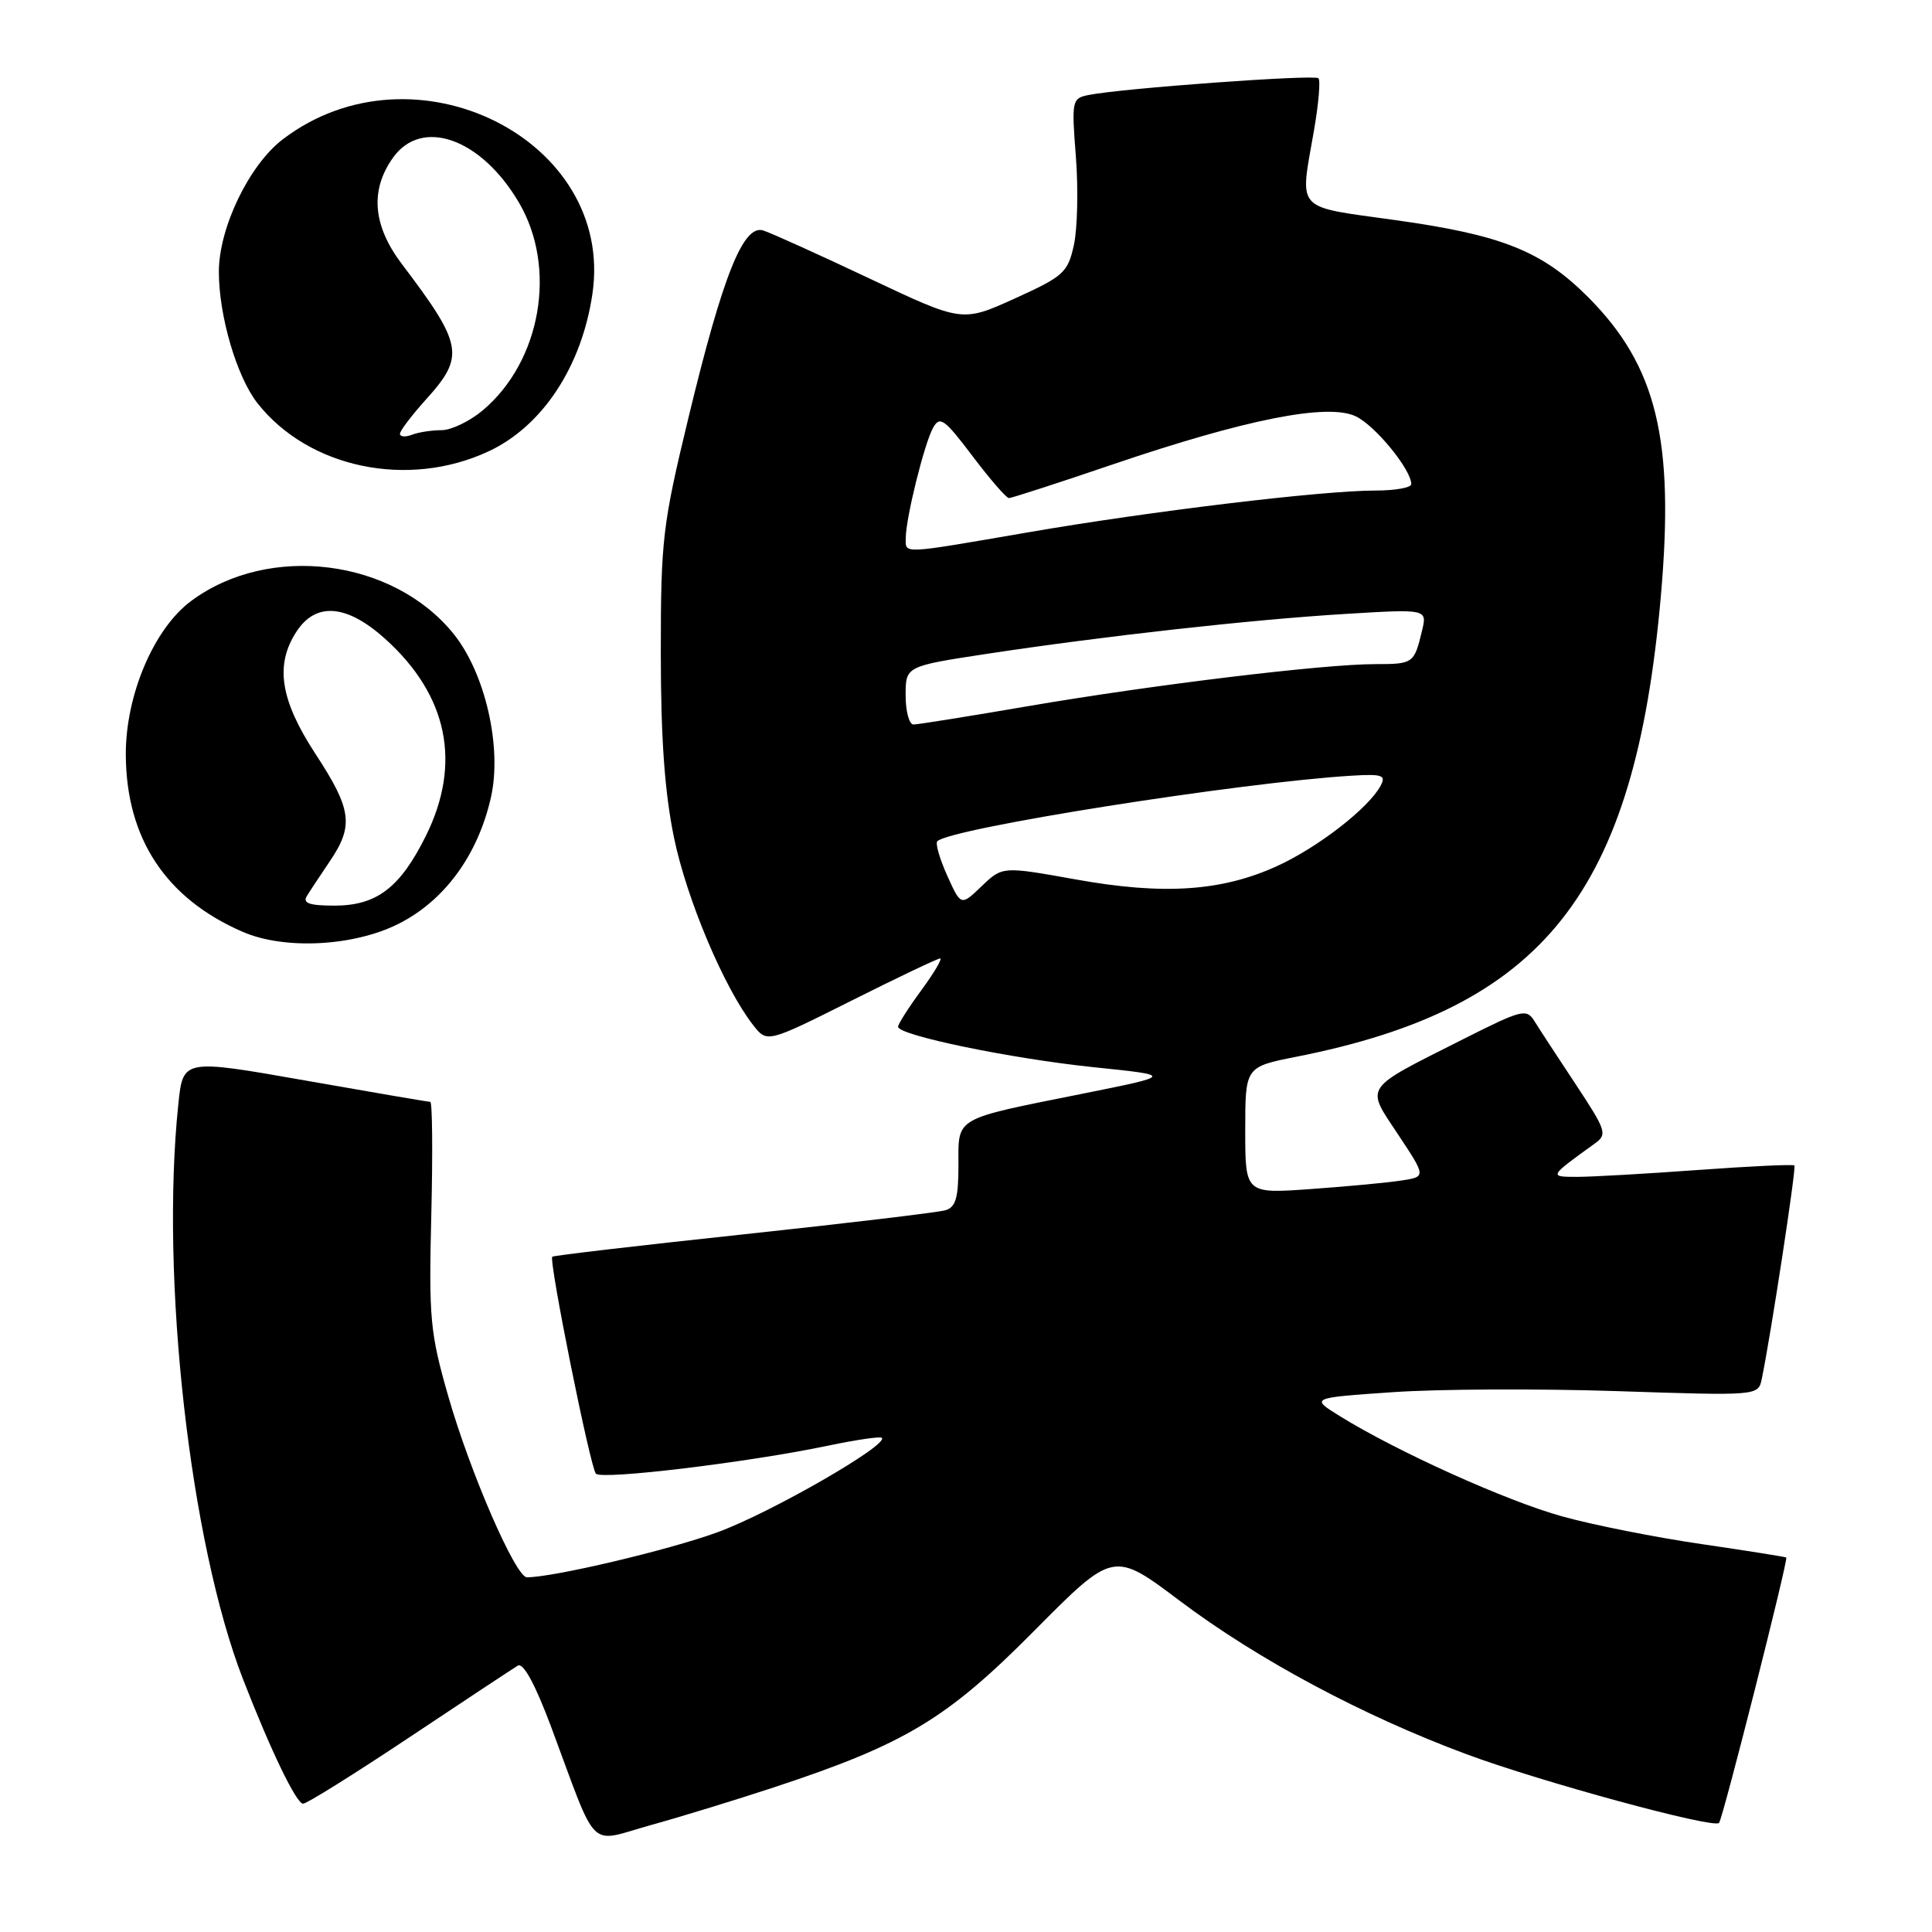 <?xml version="1.0" encoding="UTF-8" standalone="no"?>
<!DOCTYPE svg PUBLIC "-//W3C//DTD SVG 1.1//EN" "http://www.w3.org/Graphics/SVG/1.1/DTD/svg11.dtd" >
<svg xmlns="http://www.w3.org/2000/svg" xmlns:xlink="http://www.w3.org/1999/xlink" version="1.1" viewBox="0 0 256 256">
 <g >
 <path fill="currentColor"
d=" M 102.50 236.85 C 119.91 231.11 125.43 227.80 137.02 216.11 C 147.54 205.50 147.54 205.50 156.33 212.12 C 166.66 219.89 180.59 227.35 194.34 232.45 C 204.19 236.11 227.02 242.32 227.78 241.55 C 228.26 241.08 236.98 206.64 236.69 206.38 C 236.59 206.29 231.54 205.49 225.47 204.60 C 219.41 203.72 211.09 202.07 207.00 200.93 C 199.63 198.89 185.19 192.38 177.56 187.66 C 173.62 185.22 173.62 185.22 184.56 184.47 C 190.58 184.05 203.93 183.99 214.24 184.33 C 232.97 184.95 232.97 184.95 233.44 182.73 C 234.62 177.08 238.04 154.71 237.77 154.43 C 237.60 154.26 231.84 154.53 224.98 155.03 C 218.12 155.53 210.93 155.94 209.00 155.94 C 205.21 155.94 205.21 155.93 211.31 151.53 C 213.01 150.31 212.85 149.83 208.81 143.71 C 206.44 140.13 203.98 136.37 203.35 135.35 C 202.27 133.60 201.73 133.74 193.83 137.72 C 180.47 144.46 180.92 143.79 185.27 150.35 C 188.96 155.92 188.96 155.92 185.73 156.42 C 183.95 156.70 178.56 157.21 173.75 157.55 C 165.00 158.18 165.00 158.18 165.00 149.77 C 165.00 141.37 165.00 141.37 171.75 140.03 C 204.57 133.54 216.59 118.38 220.06 79.12 C 221.91 58.23 219.54 48.49 210.38 39.32 C 204.31 33.26 198.99 31.13 184.92 29.17 C 171.41 27.28 172.22 28.16 174.11 17.28 C 174.72 13.76 174.99 10.65 174.70 10.37 C 174.18 9.84 148.55 11.71 144.23 12.59 C 142.04 13.03 141.98 13.32 142.56 20.77 C 142.89 25.02 142.77 30.28 142.30 32.45 C 141.49 36.12 140.95 36.61 134.47 39.55 C 127.50 42.71 127.50 42.71 115.25 36.92 C 108.52 33.74 102.17 30.87 101.14 30.54 C 98.49 29.70 95.79 36.46 91.24 55.28 C 87.79 69.56 87.56 71.49 87.56 86.50 C 87.56 97.84 88.07 104.98 89.31 111.00 C 91.00 119.18 95.97 130.94 99.81 135.85 C 101.65 138.19 101.65 138.19 112.81 132.60 C 118.95 129.52 124.24 127.00 124.57 127.00 C 124.90 127.00 123.78 128.89 122.09 131.20 C 120.39 133.51 119.00 135.69 119.00 136.05 C 119.00 137.18 133.94 140.27 144.92 141.41 C 155.50 142.50 155.50 142.50 143.50 144.91 C 126.22 148.38 127.00 147.93 127.00 154.41 C 127.00 158.74 126.64 159.97 125.25 160.37 C 124.29 160.65 112.25 162.09 98.50 163.56 C 84.75 165.03 73.36 166.36 73.18 166.52 C 72.68 166.97 78.20 194.40 78.96 195.27 C 79.71 196.12 99.18 193.77 109.72 191.56 C 113.44 190.78 116.65 190.31 116.85 190.52 C 117.78 191.45 102.07 200.48 95.08 203.03 C 88.62 205.39 73.34 209.00 69.82 209.00 C 68.33 209.00 62.30 195.14 59.41 185.05 C 56.99 176.63 56.81 174.72 57.15 160.95 C 57.35 152.73 57.29 146.00 57.01 146.00 C 56.73 146.00 49.24 144.72 40.38 143.16 C 24.25 140.32 24.25 140.32 23.63 146.31 C 21.22 169.32 25.17 204.40 32.20 222.50 C 35.86 231.93 39.27 239.00 40.16 239.00 C 40.65 239.00 47.00 235.03 54.28 230.18 C 61.55 225.33 68.01 221.07 68.62 220.70 C 69.34 220.28 70.92 223.18 73.01 228.77 C 79.32 245.70 77.79 244.18 86.18 241.85 C 90.20 240.74 97.55 238.48 102.50 236.85 Z  M 52.75 122.44 C 58.89 119.38 63.34 113.29 65.06 105.62 C 66.54 99.00 64.30 89.20 60.11 84.00 C 52.08 74.04 35.65 71.97 25.33 79.63 C 20.38 83.30 16.63 92.13 16.67 100.03 C 16.73 111.11 21.97 119.05 32.15 123.47 C 37.67 125.87 46.79 125.41 52.75 122.44 Z  M 64.73 59.81 C 71.87 56.49 77.09 48.56 78.50 38.93 C 81.50 18.50 54.85 5.20 37.47 18.46 C 33.02 21.85 29.00 30.18 29.00 36.01 C 29.00 41.87 31.37 49.93 34.12 53.43 C 40.89 62.03 54.07 64.78 64.73 59.81 Z  M 125.51 116.02 C 124.51 113.80 123.92 111.75 124.20 111.47 C 125.93 109.74 164.35 103.67 179.15 102.78 C 183.17 102.54 183.68 102.72 182.94 104.11 C 181.36 107.07 174.66 112.27 169.24 114.75 C 161.89 118.11 154.16 118.63 142.49 116.52 C 132.83 114.79 132.83 114.79 130.08 117.42 C 127.33 120.06 127.33 120.06 125.51 116.02 Z  M 120.00 92.14 C 120.00 88.28 120.00 88.28 130.75 86.64 C 146.31 84.28 165.76 82.11 178.25 81.35 C 189.12 80.69 189.12 80.69 188.42 83.60 C 187.38 87.92 187.27 88.00 182.19 88.00 C 175.37 88.00 152.68 90.75 136.29 93.56 C 128.47 94.90 121.61 96.00 121.04 96.00 C 120.47 96.00 120.00 94.26 120.00 92.14 Z  M 120.02 71.25 C 120.04 68.59 122.49 58.73 123.64 56.68 C 124.54 55.07 125.14 55.51 128.86 60.43 C 131.17 63.49 133.35 66.00 133.69 66.00 C 134.03 66.00 140.21 64.00 147.41 61.55 C 165.11 55.53 175.95 53.39 179.66 55.17 C 182.24 56.41 187.00 62.23 187.00 64.15 C 187.00 64.62 184.86 65.00 182.25 65.00 C 175.19 65.00 152.44 67.74 136.21 70.54 C 119.18 73.47 120.00 73.44 120.02 71.25 Z  M 40.65 118.75 C 41.07 118.06 42.45 115.97 43.71 114.11 C 46.90 109.39 46.61 107.25 41.81 99.91 C 37.12 92.74 36.40 88.09 39.30 83.67 C 41.88 79.73 45.98 80.08 51.07 84.68 C 59.36 92.17 61.20 101.18 56.41 110.80 C 53.00 117.65 49.90 120.00 44.31 120.00 C 41.03 120.00 40.08 119.68 40.65 118.75 Z  M 53.00 57.48 C 53.00 57.07 54.58 55.00 56.50 52.87 C 61.62 47.20 61.34 45.66 53.25 34.99 C 49.40 29.90 49.00 25.21 52.07 20.90 C 55.89 15.53 63.76 18.33 68.76 26.84 C 73.85 35.49 71.69 47.87 63.97 54.37 C 62.25 55.82 59.79 57.00 58.51 57.00 C 57.22 57.00 55.45 57.27 54.58 57.61 C 53.71 57.94 53.00 57.88 53.00 57.48 Z "/>
</g>
</svg>